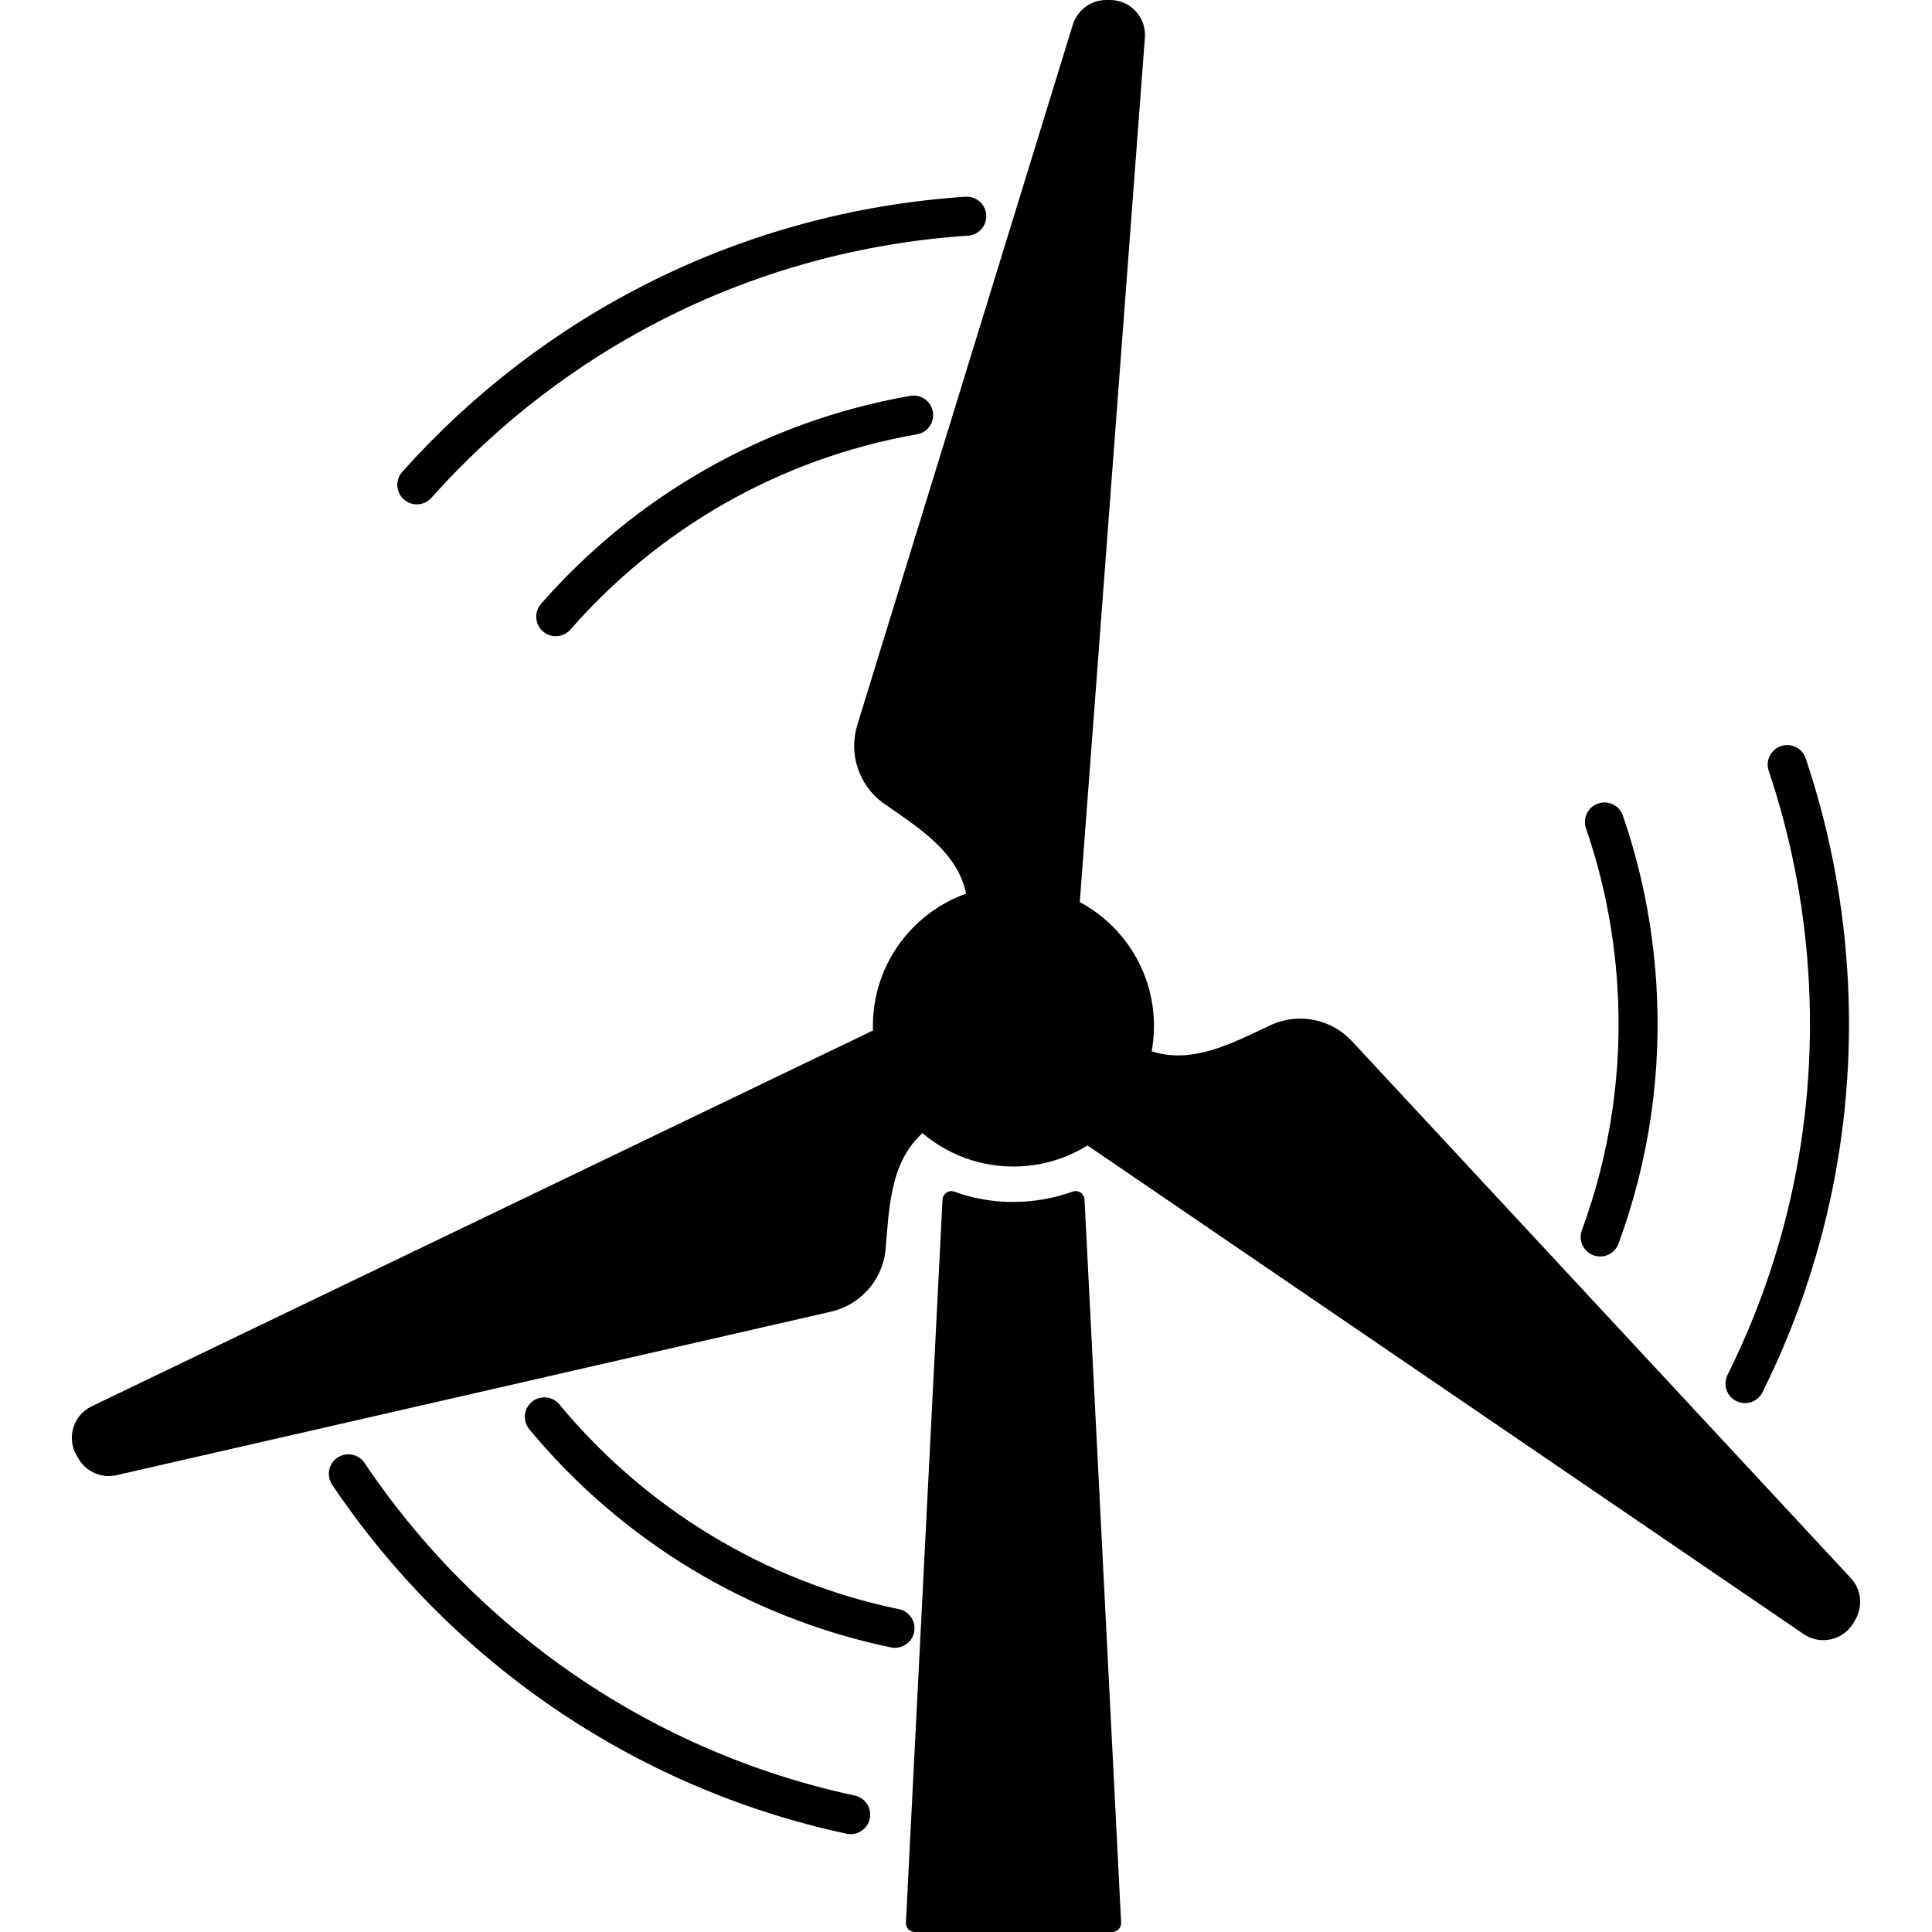 <?xml version="1.0" encoding="UTF-8"?>
<svg id="Calque_1" data-name="Calque 1" xmlns="http://www.w3.org/2000/svg" viewBox="0 0 200 200">
  <defs>
    <style>
      .cls-1 {
        fill: none;
        stroke: #000;
        stroke-linecap: round;
        stroke-miterlimit: 10;
        stroke-width: 4.04px;
      }
    </style>
  </defs>
  <circle cx="104.91" cy="106.21" r="14.55"/>
  <path class="cls-1" d="M43.15,50.19c14.09-15.79,34.14-26.29,56.93-27.81"/>
  <path class="cls-1" d="M88.06,187.85c-21.44-4.59-40.03-17.45-52-35.28"/>
  <path class="cls-1" d="M185.01,79.15c2.26,6.71,3.7,13.83,4.19,21.23,1.02,15.35-2.16,30.01-8.56,42.85"/>
  <path class="cls-1" d="M57.53,63.84c9.36-10.7,22.27-18.29,37.05-20.87"/>
  <path class="cls-1" d="M92.65,168.56c-14.41-2.98-27.16-10.85-36.3-21.89"/>
  <path class="cls-1" d="M166.09,85.09c1.81,5.24,2.95,10.81,3.34,16.61.62,9.25-.77,18.18-3.78,26.35"/>
  <path d="M114.91,0h-.39c-1.59,0-2.99,1.04-3.46,2.55l-22.31,72.49c-.92,2.97.13,6.19,2.62,8.05,3.57,2.5,7.71,4.99,8.64,9.4l11.77.88L118.52,3.89c.16-2.1-1.5-3.89-3.61-3.89Z"/>
  <path d="M7.92,150.65l.2.34c.79,1.38,2.39,2.07,3.94,1.72l73.94-16.92c3.03-.69,5.3-3.21,5.66-6.3.38-4.34.46-9.17,3.83-12.18l-5.13-10.63L9.49,145.58c-1.9.91-2.62,3.25-1.57,5.07Z"/>
  <path d="M191.88,167.98l.2-.34c.79-1.38.6-3.11-.48-4.27l-51.63-55.57c-2.11-2.28-5.43-2.99-8.28-1.75-3.95,1.84-8.17,4.18-12.46,2.78l-6.65,9.75,74.13,50.58c1.74,1.19,4.12.64,5.17-1.18Z"/>
  <path d="M104.91,124.43c-2.15,0-4.21-.38-6.13-1.07-.57-.21-1.18.21-1.21.82l-3.79,74.86c-.03.52.39.96.92.96h20.44c.52,0,.94-.44.92-.96l-3.79-74.87c-.03-.61-.64-1.02-1.21-.82-1.92.69-3.98,1.07-6.13,1.07Z"/>
</svg>